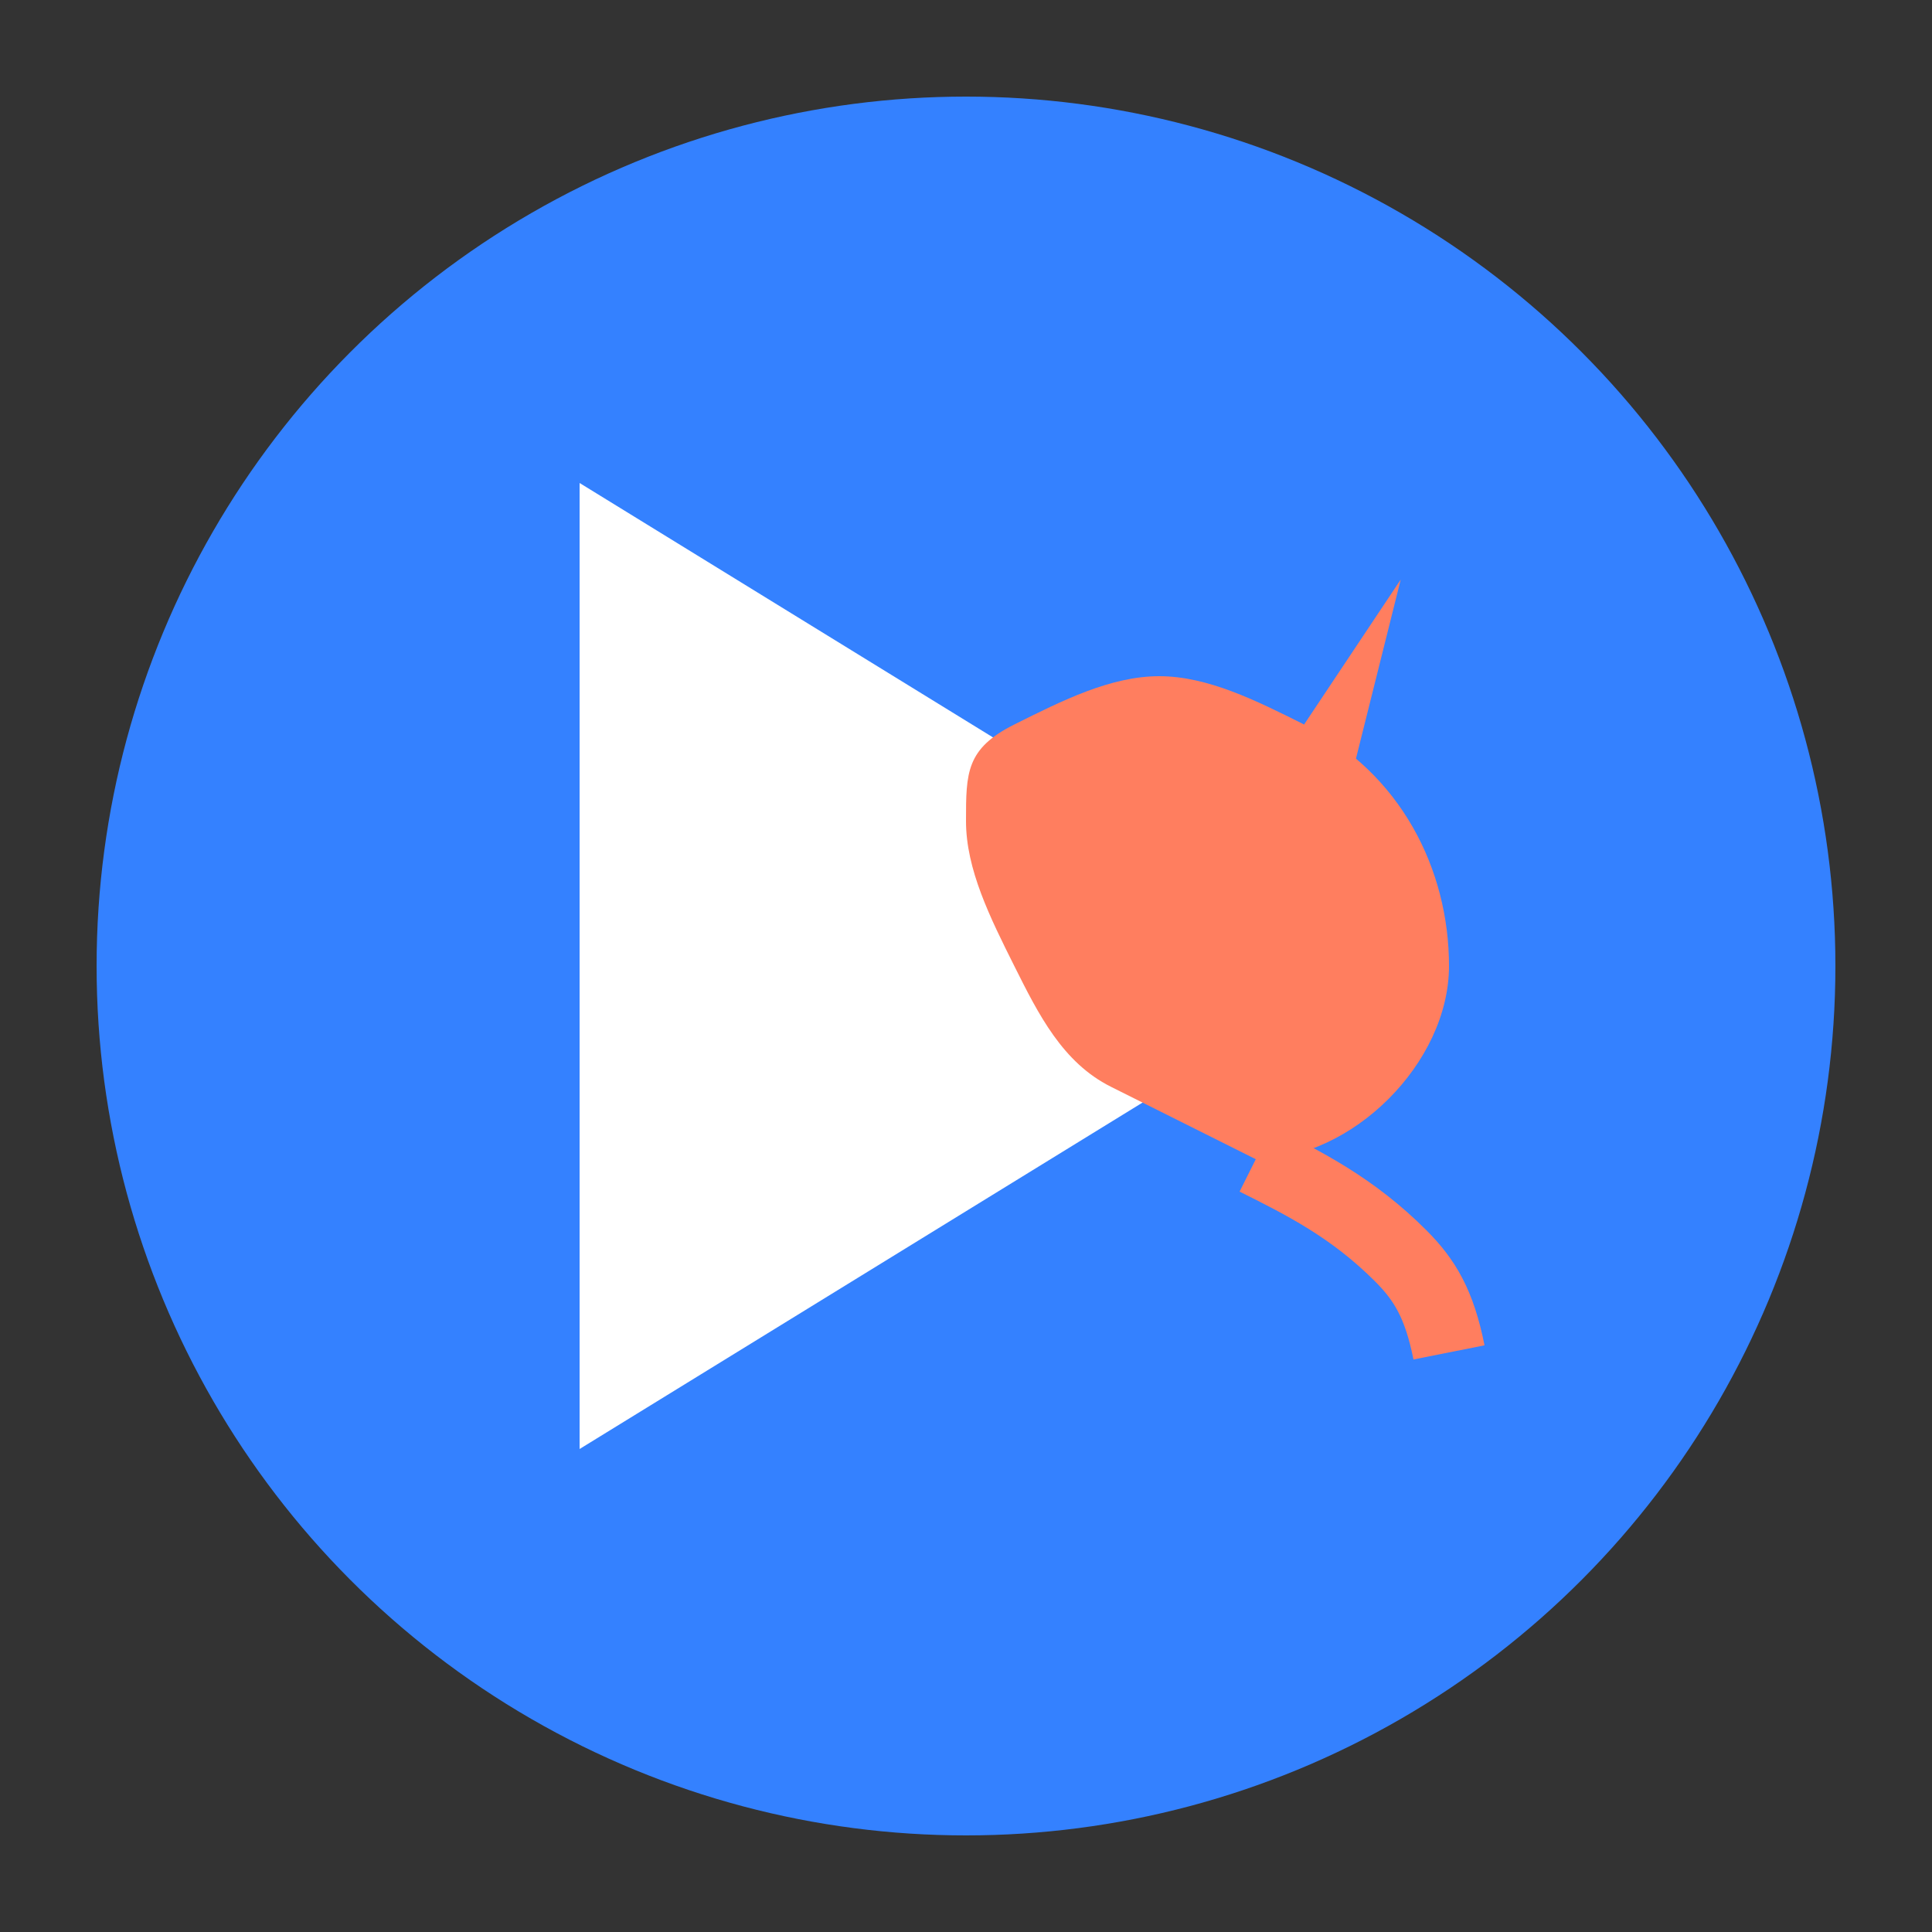 <svg xmlns="http://www.w3.org/2000/svg" width="40" height="40" viewBox="0 0 40 40">
  <rect x="0" y="0" width="40" height="40" fill="#333333" stroke="none"/>
  <!-- Circle background -->
  <circle cx="20" cy="20" r="18" fill="#3481FF" />
  <!-- Sail -->
  <path d="M12 10 L12 30 L25 22 L25 18 Z" fill="#FFFFFF" />
  <!-- Dog silhouette -->
  <path d="M26 24 C28 24 30 22 30 20 C30 18 29 16 27 15 C26 14.5 25 14 24 14 C23 14 22 14.5 21 15 C20 15.5 20 16 20 17 C20 18 20.5 19 21 20 C21.5 21 22 22 23 22.5 C24 23 25 23.5 26 24 Z" fill="#FF7E5F" />
  <!-- Dog ear -->
  <path d="M27 15 L29 12 L28 16 Z" fill="#FF7E5F" />
  <!-- Dog tail -->
  <path d="M26 24 C27 24.5 28 25 29 26 C29.5 26.5 29.8 27 30 28" stroke="#FF7E5F" stroke-width="1.5" fill="none" />
</svg> 